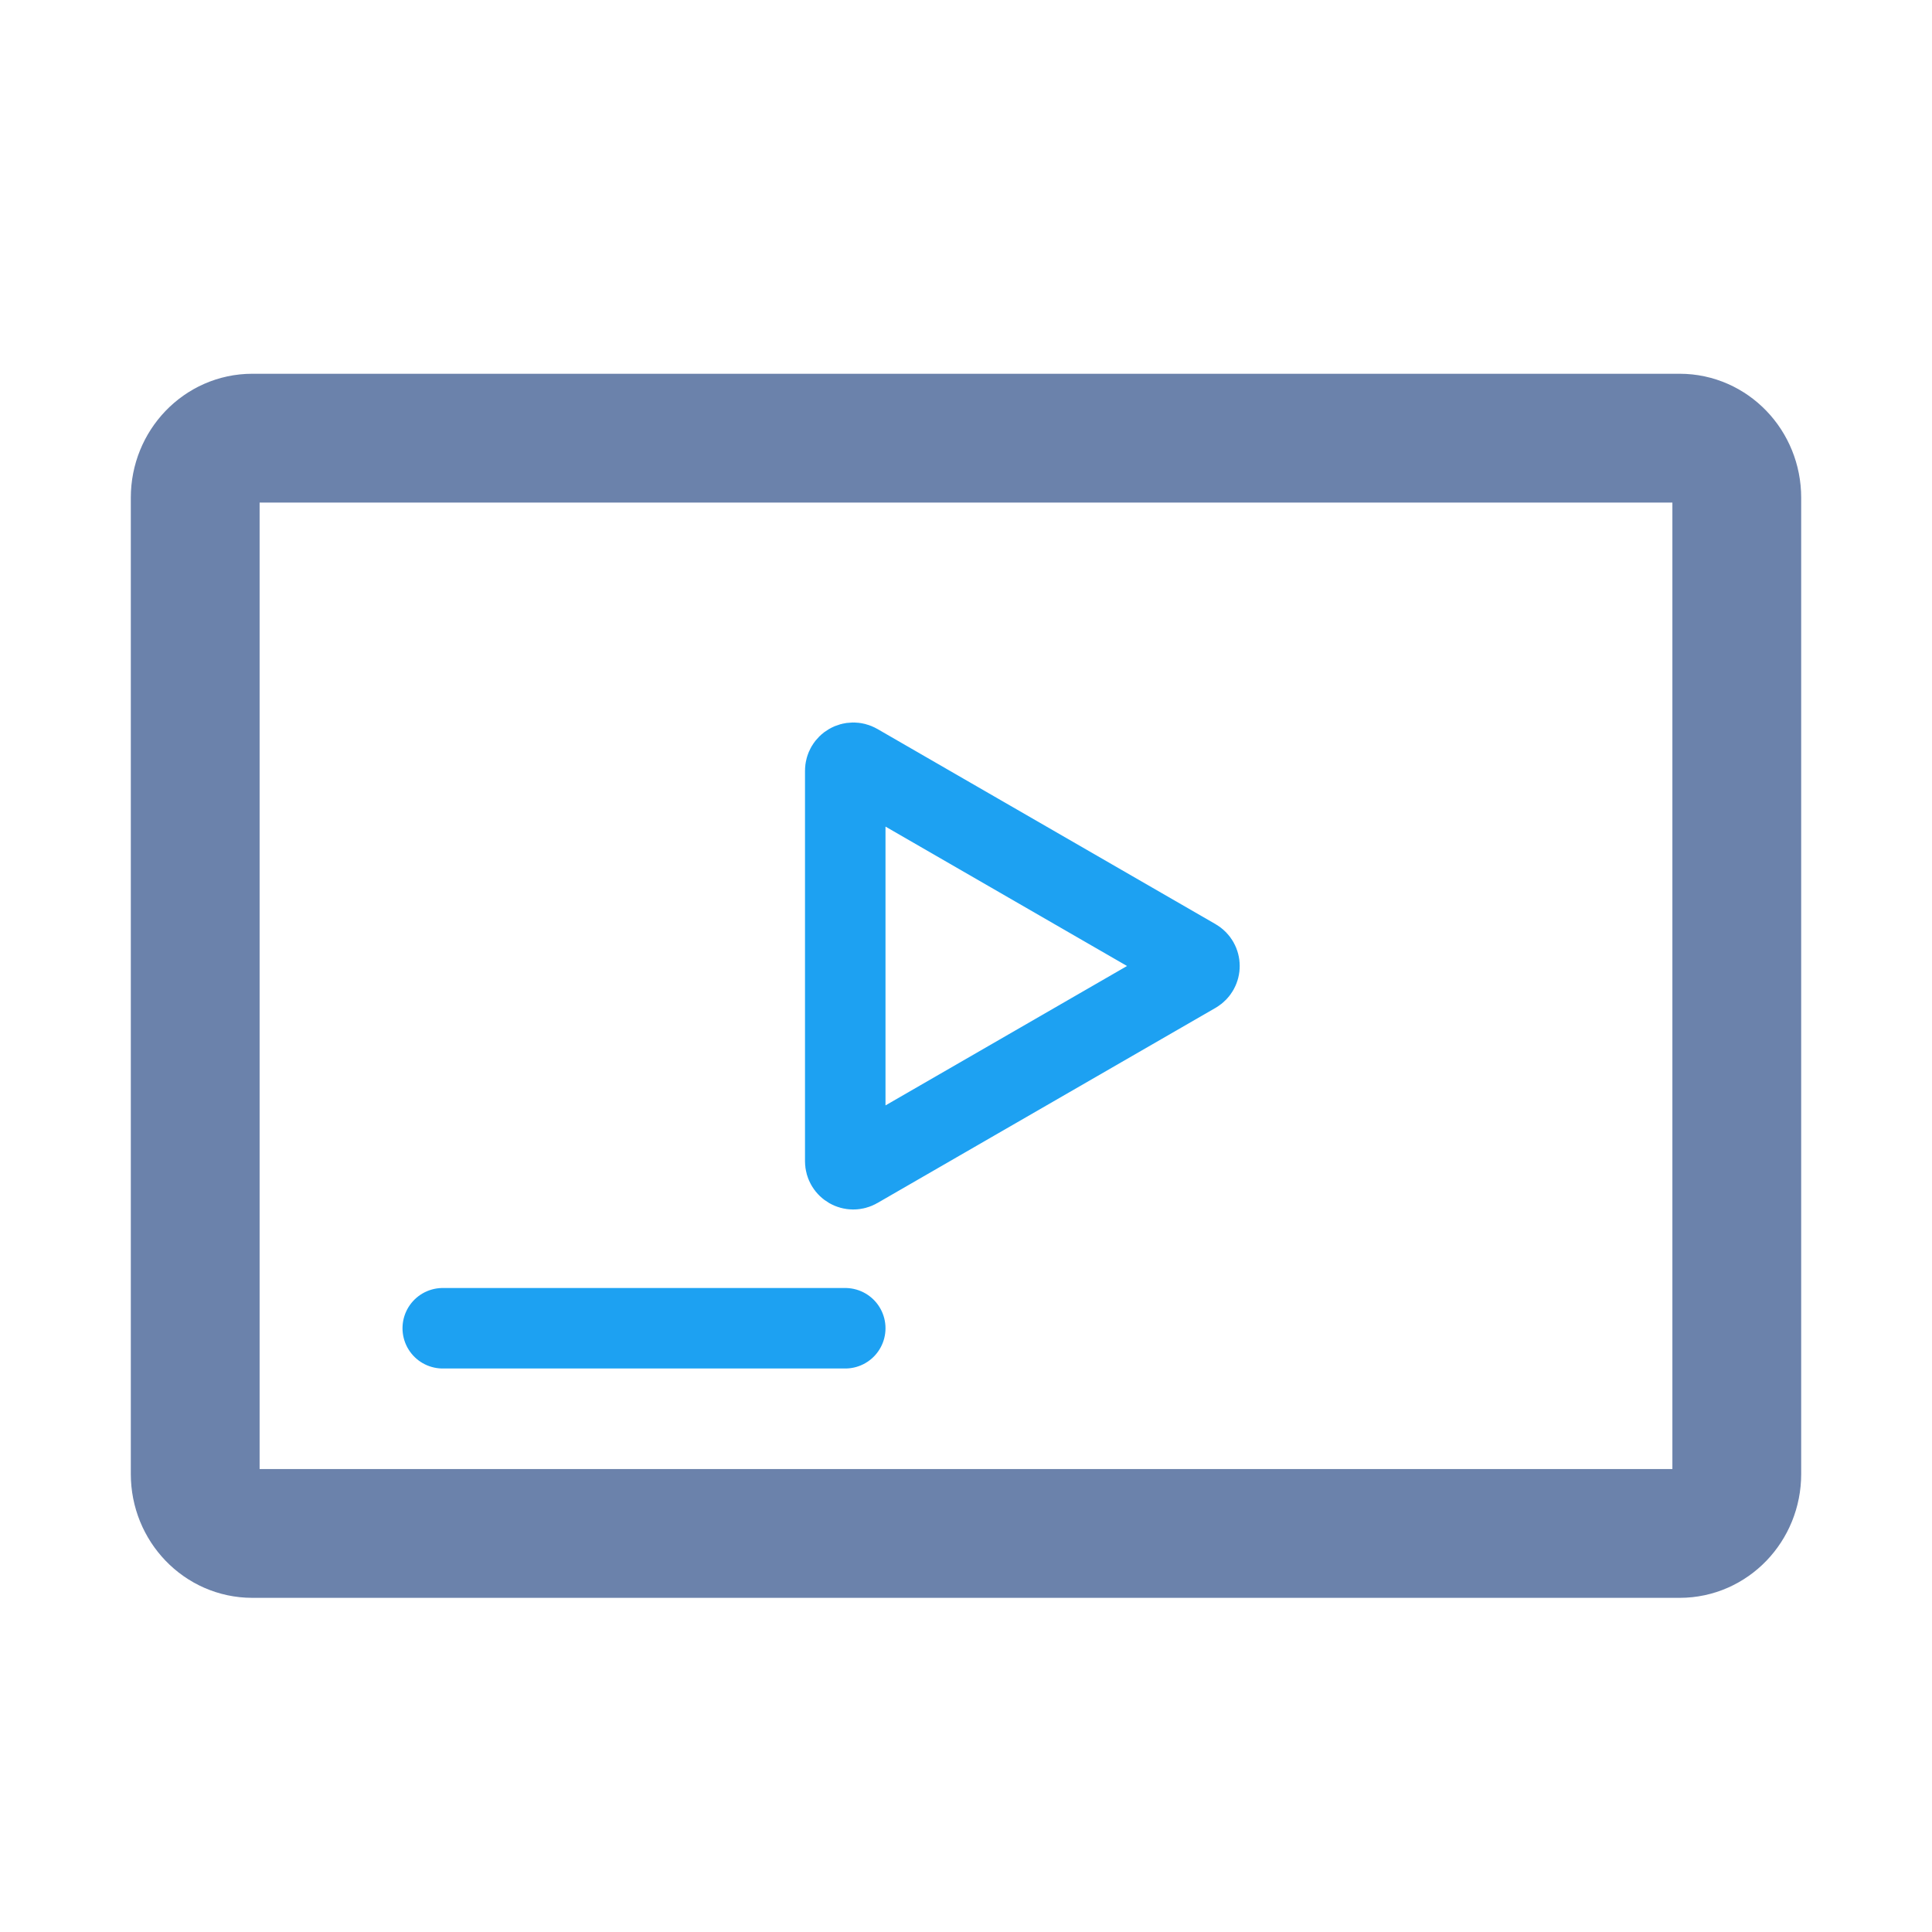 <svg width="24" height="24" viewBox="0 0 24 24" fill="none" xmlns="http://www.w3.org/2000/svg">
<path d="M20.866 5.443H3.134C2.743 5.443 2.425 5.774 2.425 6.182V18.311C2.425 18.719 2.743 19.049 3.134 19.049H20.866C21.257 19.049 21.575 18.719 21.575 18.311V6.182C21.575 5.774 21.257 5.443 20.866 5.443Z" stroke="#6B82AB" stroke-width="1.6"/>
<line x1="5.5" y1="16.5" x2="10.5" y2="16.5" stroke="#1DA1F2" stroke-linecap="round"/>
<path d="M14.85 11.913C14.917 11.952 14.917 12.048 14.85 12.087L10.65 14.511C10.583 14.55 10.5 14.502 10.5 14.425L10.5 9.575C10.5 9.498 10.583 9.45 10.65 9.489L14.85 11.913Z" stroke="#1DA1F2"/>
</svg>
